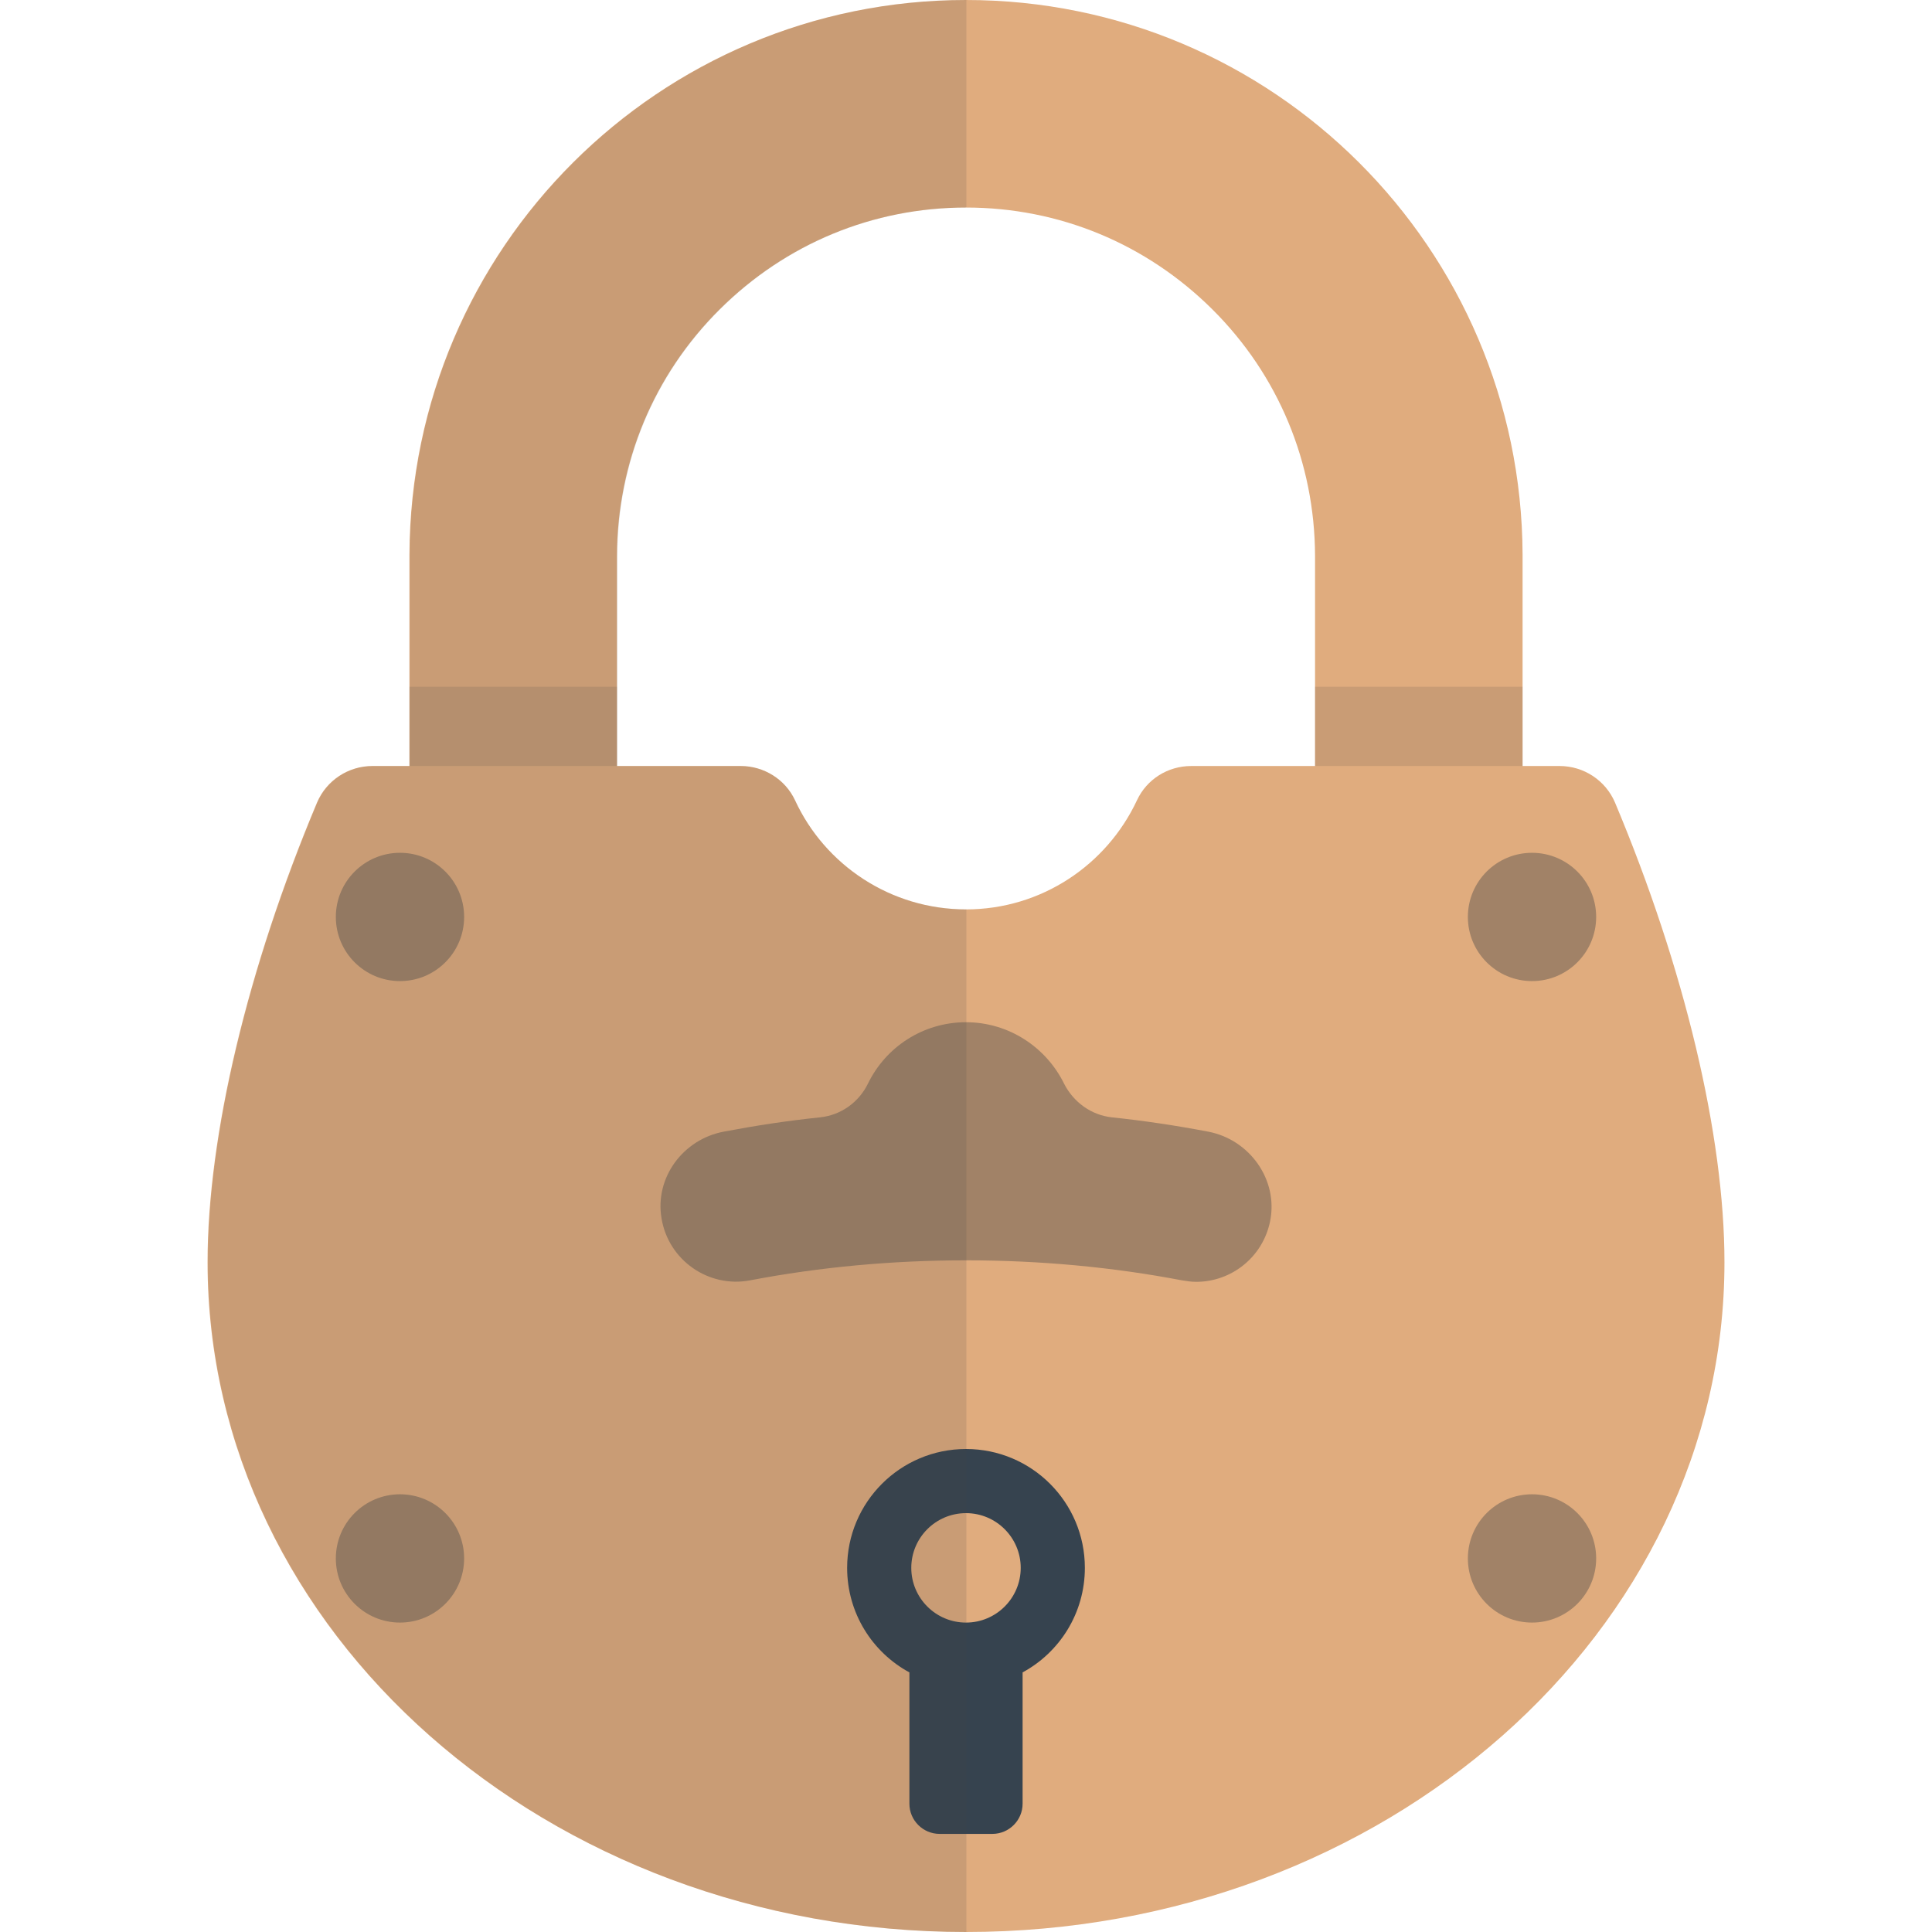 <svg xmlns="http://www.w3.org/2000/svg" viewBox="0 0 512 512" xml:space="preserve"><style>.st0{fill:#e0ac7e}.st3{fill:#a18267}</style><path class="st0" d="M163.5 226v-78.8c.1-24.6 9.7-47.8 27.2-65.2 17.5-17.4 40.6-27 65.3-27 24.7 0 47.8 9.6 65.3 27s27.1 40.6 27.2 65.2V226h55v-79C403.2 65.8 337.3 0 256 0S108.8 65.8 108.5 147v79h55z"/><path d="M108.5 182h55v54h-55zm240 0h55v54h-55z" fill="#444" opacity=".15"/><path class="st0" d="M428 212.7c-2.5-5.9-8.3-9.7-14.7-9.7h-97.6c-6.2 0-11.8 3.5-14.4 9.1-8 17.1-25.3 28.9-45.3 28.9s-37.4-11.8-45.3-28.9c-2.6-5.6-8.3-9.1-14.4-9.1H98.7c-6.4 0-12.2 3.8-14.7 9.7-18.4 43.8-29 88.2-29 121.8 0 98 90 177.5 201 177.5s201-79.5 201-177.5c0-33.6-10.6-78-29-121.8z"/><circle class="st3" cx="106" cy="243" r="17"/><circle class="st3" cx="406" cy="243" r="17"/><circle class="st3" cx="106" cy="413" r="17"/><circle class="st3" cx="406" cy="413" r="17"/><path d="M256 384c-17.4 0-31.5 14.1-31.5 31.5 0 12 6.7 22.4 16.5 27.7V478c0 4.4 3.6 8 8 8h14c4.4 0 8-3.6 8-8v-34.8c9.8-5.3 16.5-15.7 16.5-27.7 0-17.4-14.1-31.5-31.5-31.5zm0 46c-8 0-14.5-6.5-14.5-14.5S248 401 256 401s14.5 6.5 14.5 14.5S264 430 256 430z" fill="#36434f"/><path class="st3" d="M320.2 299.9c-8.4-1.6-17-2.9-25.6-3.8-5.4-.6-10.1-4-12.6-8.9-4.7-9.6-14.6-16.3-26-16.3s-21.3 6.6-26 16.3c-2.4 4.9-7.1 8.3-12.6 8.9-8.7.9-17.2 2.2-25.6 3.8-10.7 2-18.3 12.1-16.5 22.9 1.8 11.2 12.5 18.6 23.5 16.5 18.3-3.5 37.6-5.3 57.2-5.3s38.9 1.8 57.2 5.3c1.3.2 2.5.4 3.8.4 9.4 0 17.7-6.6 19.6-16.1 2.2-10.9-5.4-21.6-16.4-23.7z"/><path d="M210.7 212.1c-2.6-5.6-8.3-9.1-14.4-9.1h-32.7v-55.8c.1-24.6 9.7-47.8 27.2-65.2 17.5-17.4 40.6-27 65.3-27V0c-81.3 0-147.2 65.8-147.5 147v56h-9.8c-6.4 0-12.2 3.8-14.7 9.7-18.4 43.8-29 88.2-29 121.8 0 98 90 177.5 201 177.5V241c-20.2 0-37.5-11.8-45.4-28.9z" opacity=".15" fill="#444"/></svg>